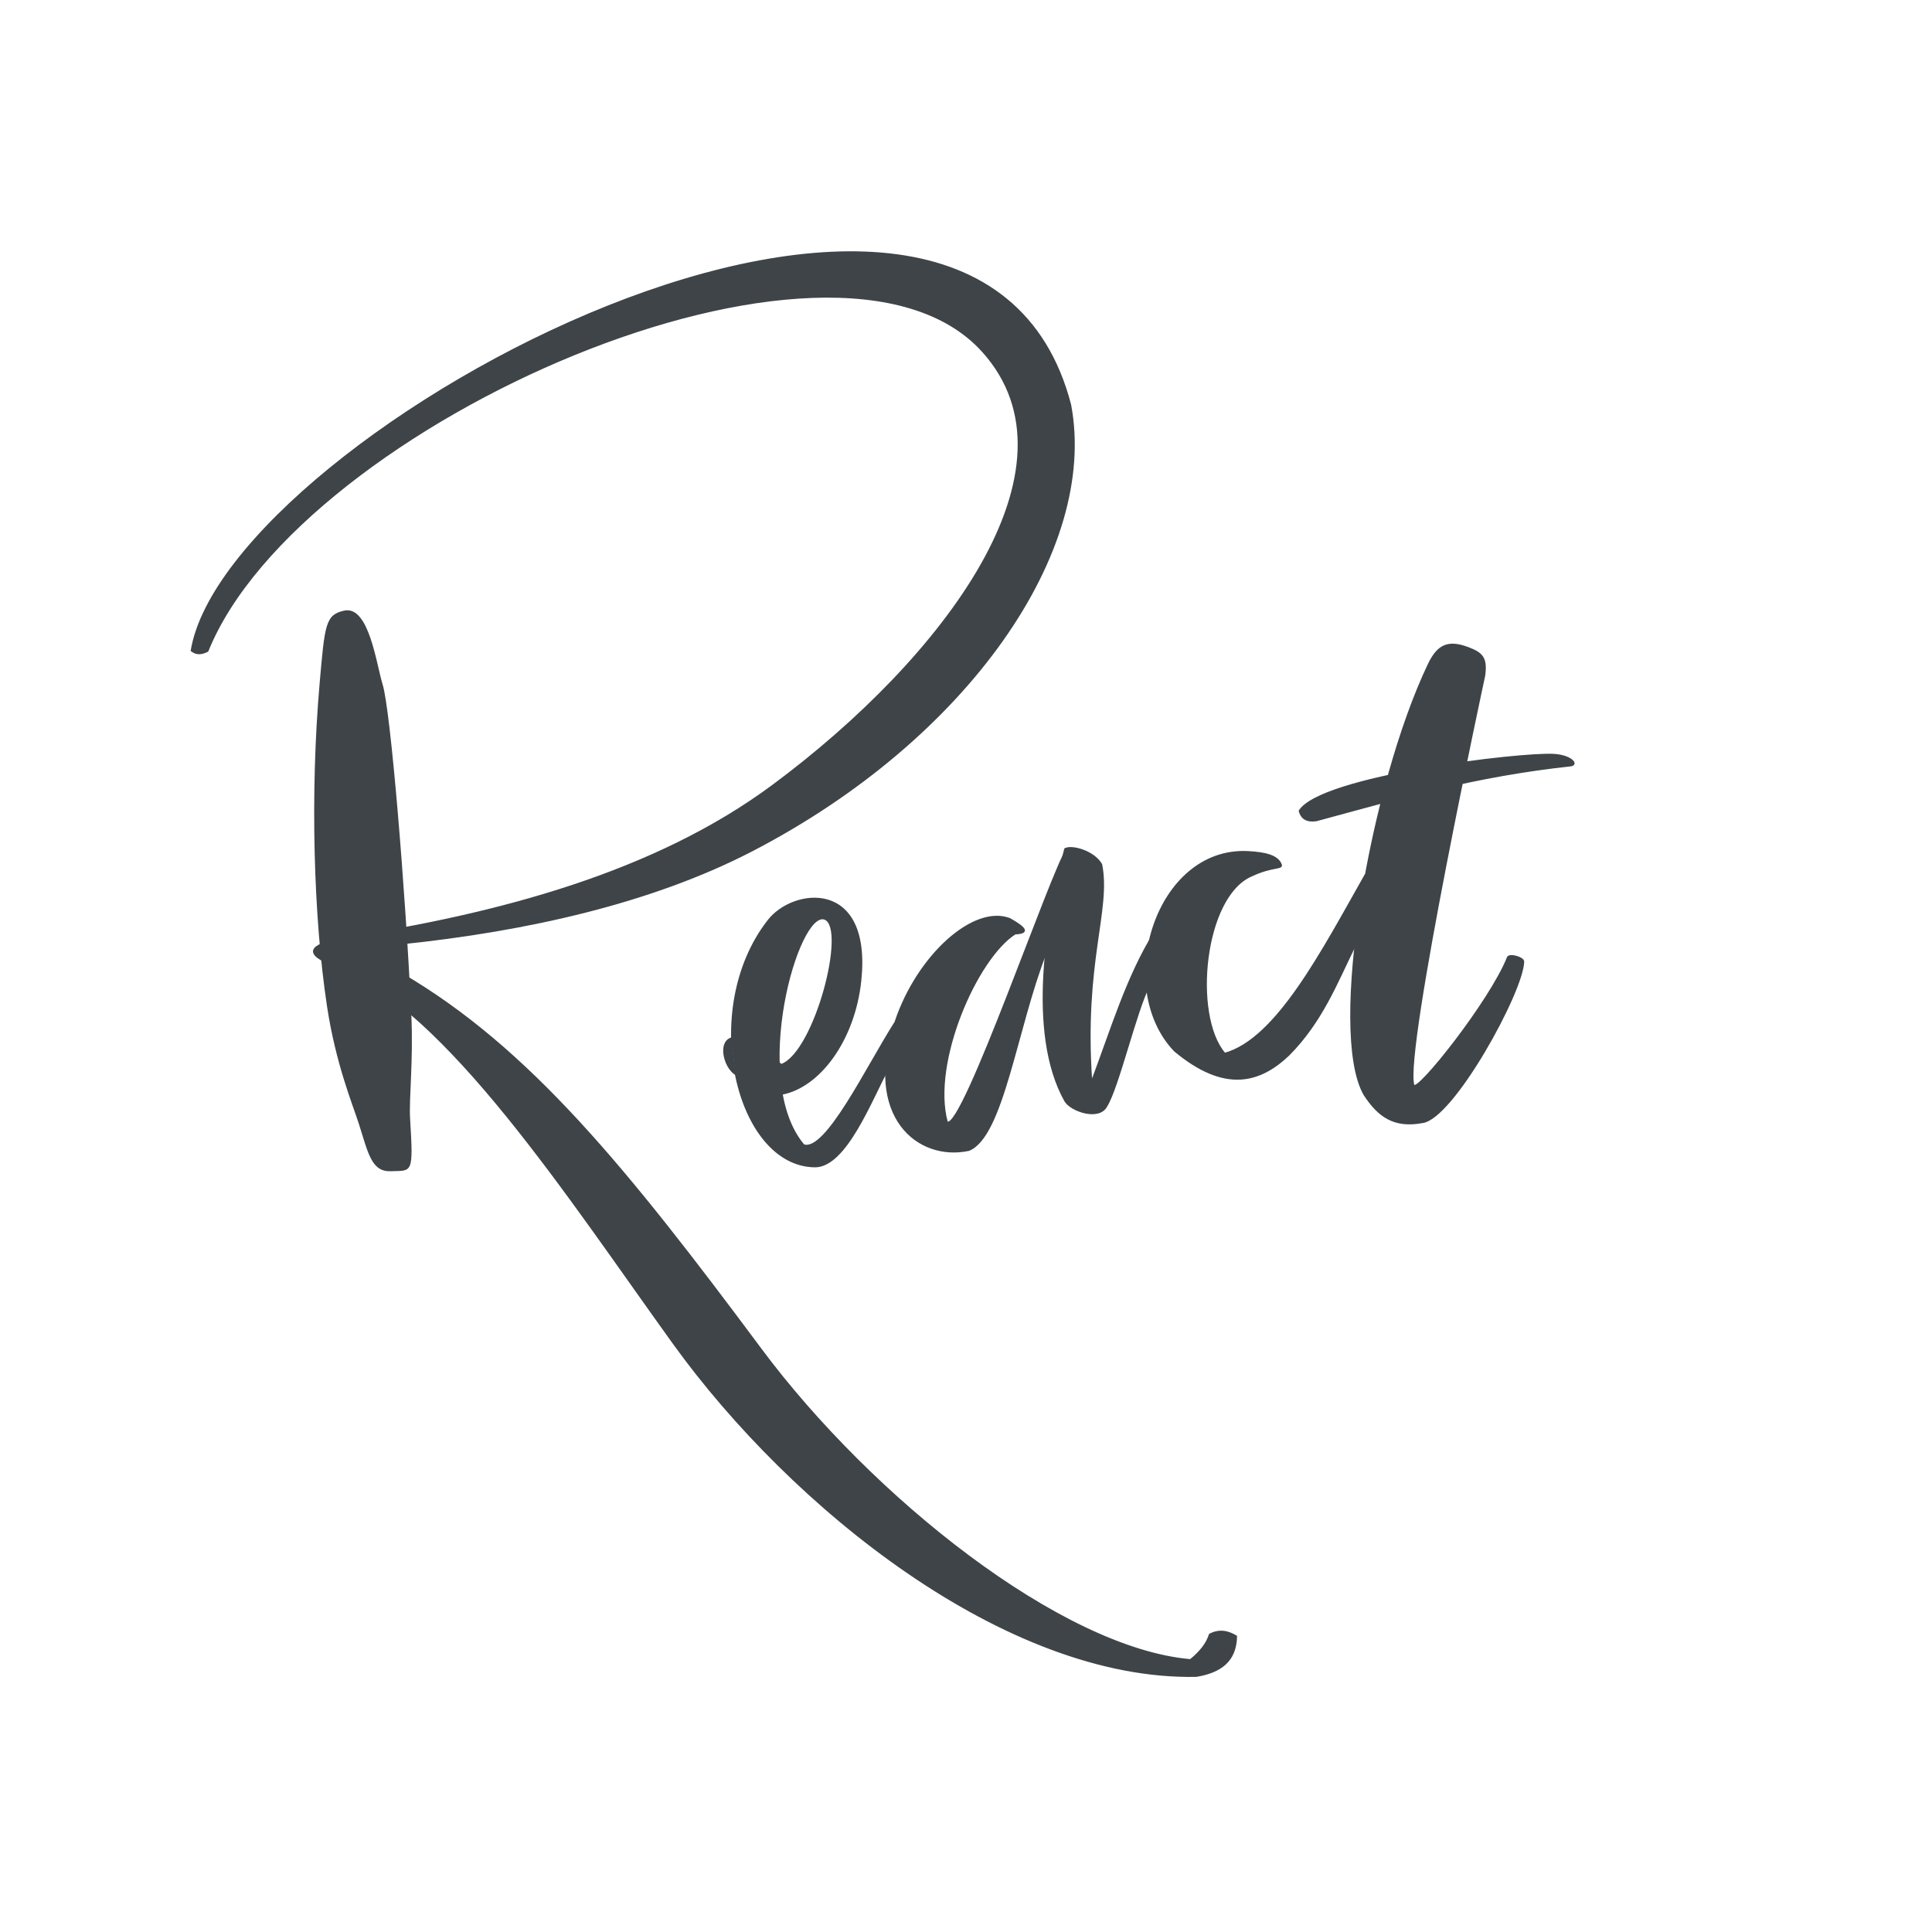 <?xml version="1.0" encoding="UTF-8" standalone="no"?>
<!DOCTYPE svg PUBLIC "-//W3C//DTD SVG 1.1//EN" "http://www.w3.org/Graphics/SVG/1.1/DTD/svg11.dtd">
<svg width="100%" height="100%" fill = "#3E4447" viewBox="0 0 2048 2048" version="1.1" xmlns="http://www.w3.org/2000/svg" xmlns:xlink="http://www.w3.org/1999/xlink" xml:space="preserve" style="fill-rule:evenodd;clip-rule:evenodd;stroke-linecap:round;stroke-linejoin:round;stroke-miterlimit:1.5;">
    <g id="Layer2">
        <path d="M202.831,689.769C208.975,694.584 214.616,692.919 220.18,690.252C317.471,448.598 885.777,199.133 1041.75,372.705C1152.82,496.295 1000.75,697.963 818.833,832.788C694.897,924.643 529.834,969.247 361.847,994.789C326.851,1001.78 321.171,1011.27 355.585,1024.18C472.748,1068.14 603.432,1270.88 713.899,1424.13C839.5,1598.37 1066.59,1781 1268.23,1776.85C1293.15,1772.71 1310.27,1761.34 1310.63,1734.45C1301.73,1729.02 1292.41,1727.09 1282.2,1732.52C1279.29,1741.99 1272.38,1750.95 1261.83,1759.44C1125.05,1747.59 923.95,1587.83 806.415,1429.8C664.854,1239.48 561.405,1111.64 426.199,1032.37L425.199,1000.39C559.188,986.48 691.456,956.808 798.312,901.197C1026.18,782.606 1163.88,583.291 1134.75,429.083C1032.02,32.742 240.796,459.792 202.831,689.769" style="stroke:#3E4447;stroke-width:1.38px;"/>
    </g>
    <g id="Layer3" transform="matrix(1,0,0,1,1,0)">
        <path d="M776.998,1099.9C758.084,1101.74 767.126,1135.96 781.973,1140.33C799.897,1145.59 811.865,1162.77 827.984,1159.7C867.931,1152.09 904.713,1102.32 911.321,1039.58C922.743,931.142 839.192,941.52 813.065,976.149C739.783,1070.48 779.681,1235.94 862.817,1236.72C895.741,1237.02 922.776,1165.42 940.547,1132.86C941.212,1131.64 947.39,1084.36 947.39,1084.36C917.773,1130.95 874.392,1221.63 851.002,1213.71C792.932,1145.18 844.971,963.078 873.387,974.283C897.21,983.678 862.966,1115.18 827.365,1128.51C827.365,1128.51 777.623,1096.79 776.998,1099.9" style="stroke:#3E4447;stroke-width:1.38px;"/>
        <path d="M774.599,1100.49L779.161,1138.82L803.04,1161.94L826.765,1161.94L830.72,1154.49L826.613,1130.3L821.138,1118.44L781.594,1092.13L774.599,1100.49" style="stroke:#3E4447;stroke-width:1.38px;"/>
    </g>
    <g id="Layer4">
        <path d="M1076.12,989.828C1092.22,989.086 1086.79,983.169 1070.54,973.963C1032.44,959.069 972.969,1012.43 949.256,1082.49C915.056,1183.53 973.124,1230.85 1026.99,1219.3C1063.24,1204.99 1077.61,1089.74 1108.45,1010.97C1108.45,1010.97 1131.22,899.785 1130.84,900.28C1115.57,920.371 1020.45,1198.69 1003.98,1189.45C986.789,1126.38 1035.43,1015.74 1076.12,989.828" style="stroke:#3E4447;stroke-width:1.38px;"/>
        <path d="M1218.31,1044.53L1223.58,988.61C1194.33,1035.6 1177.62,1092.54 1157.14,1146.49C1148.19,1019.66 1177.28,965.004 1167.66,916.251C1159.37,902.051 1135.84,895.779 1128.85,899.826C1110.2,971.525 1088.36,1094.4 1128.85,1166.89C1134.8,1177.54 1164.75,1188 1172.93,1172.81C1185.58,1152.71 1203.94,1072.64 1218.31,1044.53" style="stroke:#3E4447;stroke-width:1.38px;"/>
    </g>
    <g id="Layer5">
        <path d="M1326.92,928.316C1348.44,918.096 1359.92,921.512 1358.08,916.504C1354.45,906.638 1340.14,903.776 1322.94,902.881C1225.7,897.826 1180.19,1045.81 1245.05,1113.91C1298.96,1158.91 1336.03,1147.04 1366.26,1118.29C1401.33,1082.87 1416.76,1042.49 1435.81,1003.83L1447.34,927.124C1401.19,1008.61 1353.37,1101.36 1298.3,1116.7C1263.64,1076.25 1275.8,949.786 1326.92,928.316" style="stroke:#3E4447;stroke-width:1.38px;"/>
    </g>
    <g id="Layer6">
        <path d="M1514.2,704.3C1523.94,683.926 1534.73,678.607 1556.02,686.528C1571.68,692.352 1576.16,697.576 1573.69,716.198C1573.69,716.198 1487.96,1113.66 1498.55,1150.15C1501.34,1159.78 1579.88,1061.09 1598.11,1014.89C1599.82,1010.57 1615.09,1015.02 1615.02,1019.28C1614.51,1051.02 1540.05,1186.45 1507.52,1189.88C1477.99,1195.25 1461.29,1183.86 1445.95,1160.17C1408.11,1093.16 1452.71,833.033 1514.2,704.3Z" style="stroke:#3E4447;stroke-width:1.38px;"/>
    </g>
    <g id="Layer7">
        <path d="M1377.35,859.58C1399.94,822.877 1612.14,797.604 1647.29,799.829C1665.27,800.967 1673.19,810.09 1665.49,811.63C1563.34,822.667 1485.49,845.486 1395.35,869.862C1384.66,871.371 1379.35,867.224 1377.35,859.58" style="stroke:#3E4447;stroke-width:1.38px;"/>
    </g>
    <g id="Layer1">
        <path d="M404.837,725.386C398.369,704.433 390.475,642.407 365.02,647.955C345.666,652.173 344.97,661.835 339.488,724.693C329.313,841.355 333.115,972.497 347.292,1066.33C356.529,1127.46 374.562,1170.84 380.91,1190.65C391.006,1222.15 394.206,1241.77 414.5,1240.85C436.324,1239.85 437.651,1245.48 434.01,1185.38C432.752,1164.63 437.582,1124.06 435.325,1075.79C429.16,943.897 413.28,751.444 404.837,725.386Z" style="stroke:#3E4447;stroke-width:1.38px;"/>
    </g>
</svg>
